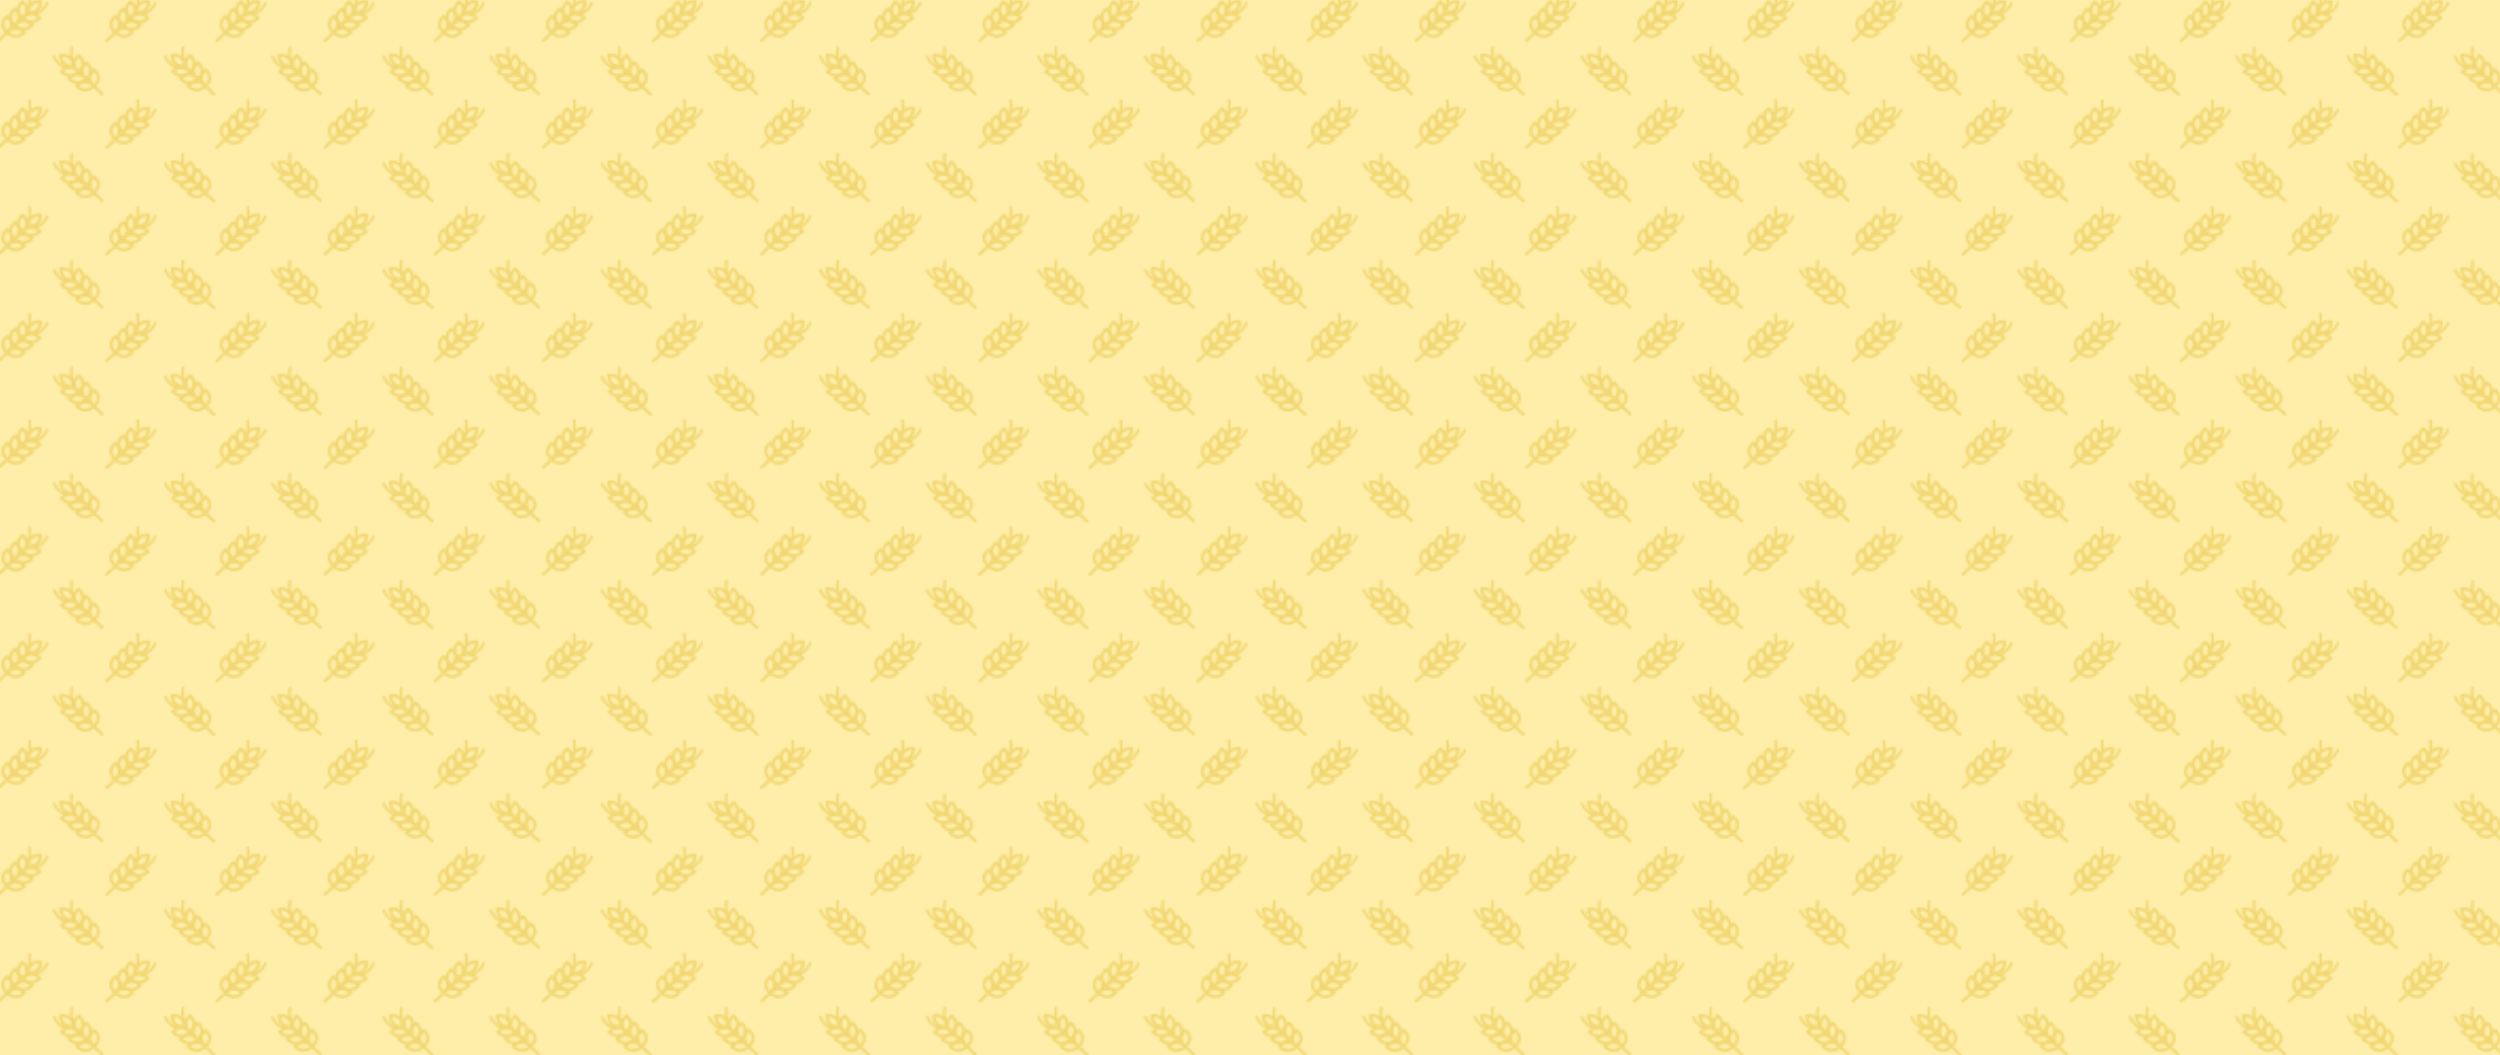 <?xml version="1.0" encoding="UTF-8" standalone="no"?>
<!-- Created with Inkscape (http://www.inkscape.org/) -->

<svg
   width="210mm"
   height="88.635mm"
   viewBox="0 0 210 88.635"
   version="1.1"
   id="svg37"
   xml:space="preserve"
   xmlns:inkscape="http://www.inkscape.org/namespaces/inkscape"
   xmlns:sodipodi="http://sodipodi.sourceforge.net/DTD/sodipodi-0.dtd"
   xmlns:xlink="http://www.w3.org/1999/xlink"
   xmlns="http://www.w3.org/2000/svg"
   xmlns:svg="http://www.w3.org/2000/svg"><sodipodi:namedview
     id="namedview39"
     pagecolor="#ffffff"
     bordercolor="#000000"
     borderopacity="0.25"
     inkscape:showpageshadow="2"
     inkscape:pageopacity="0.0"
     inkscape:pagecheckerboard="0"
     inkscape:deskcolor="#d1d1d1"
     inkscape:document-units="mm"
     showgrid="false" /><defs
     id="defs34"><pattern
       inkscape:collect="always"
       xlink:href="#pattern456"
       id="pattern2064"
       patternTransform="matrix(0.178,0,0,0.166,155.512,129.35)" /><pattern
       patternUnits="userSpaceOnUse"
       width="102.433"
       height="53.737"
       patternTransform="translate(131.611,435.143)"
       id="pattern456"><g
         id="g454"
         transform="matrix(3.78,0,0,3.78,-131.611,-435.143)"><g
           style="fill:#d4aa00"
           id="g225"
           transform="matrix(0.007,0,0,0.007,34.705,122.241)"><g
             id="g216"
             style="fill:#d4aa00">
	<path
   d="m 915.782,175.466 c -13.686,-3.574 -25.641,4.881 -30.016,17.544 -0.977,2.828 -1.981,5.646 -3.05,8.441 -0.434,1.136 -0.869,2.271 -1.315,3.401 -2.048,4.887 -4.182,9.737 -6.453,14.523 -10.823,22.796 -23.795,44.614 -38.639,65.023 -1.241,1.708 -2.486,3.414 -3.755,5.103 -0.109,0.146 -0.257,0.34 -0.422,0.556 -1.763,2.268 -3.538,4.527 -5.352,6.754 -4.03,4.949 -8.149,9.828 -12.421,14.571 -8.843,9.818 -18.147,19.242 -28.083,27.96 -2.745,2.408 -5.516,4.791 -8.349,7.095 -1.122,0.914 -5.98,4.655 -5.812,4.576 -4.098,3.013 -8.264,5.934 -12.546,8.676 -8.932,5.72 -18.228,10.926 -27.925,15.241 7.816,-5.601 15.423,-11.935 22.617,-19.13 58.349,-58.348 61.183,-143.418 61.318,-152.931 l 0.413,-29.999 c 0.228,-16.568 -13.02,-29.814 -29.586,-29.587 -16.568,0.229 -30,0.413 -30,0.413 -8.554,0.122 -78.188,2.435 -134.562,45.311 0.841,-6.866 1.525,-13.73 2.064,-20.564 3.793,-47.972 0.523,-96.182 -5.224,-143.863 C 617.084,11.291 608.699,0 594.106,0 581.917,0 567.92,11.254 569.527,24.58 c 5.585,46.335 9.012,93.326 5.522,139.965 -0.485,6.48 -1.062,12.957 -1.837,19.409 -0.054,0.451 -0.096,0.808 -0.13,1.097 -0.018,0.118 -0.033,0.231 -0.051,0.364 -0.177,1.277 -0.358,2.554 -0.546,3.83 -0.384,2.542 -0.771,5.083 -1.209,7.617 -1.937,11.242 -4.313,22.425 -7.475,33.392 -1.721,5.972 -3.581,11.909 -5.729,17.741 -0.074,0.201 -0.216,0.564 -0.394,1.015 -17.52,-37.73 -40.952,-62.731 -45.013,-66.913 l -20.923,-21.505 c -11.557,-11.877 -30.291,-11.877 -41.847,0 -11.556,11.877 -20.924,21.505 -20.924,21.505 -6.018,6.193 -54.329,58.037 -63.239,129.227 l -16.557,-17.021 c -9.143,-9.4 -25.904,-7.383 -37.435,4.509 -11.531,11.89 -20.881,21.528 -20.881,21.528 -6.019,6.193 -54.274,58.092 -63.186,129.282 l -16.503,-16.97 c -9.111,-9.369 -25.822,-7.293 -37.312,4.651 -11.488,11.944 -20.826,21.602 -20.826,21.602 -6.63,6.824 -64.358,69.422 -64.358,151.93 0,82.527 59.016,145.543 65.645,152.365 l 4.45,4.529 -130.156,130.162 c -14.398,14.398 -17.24,34.902 -6.518,45.625 10.722,10.721 31.225,7.881 45.624,-6.518 l 130.2,-130.201 c 7.957,7.686 69.483,64.592 151.312,64.631 82.518,-0.01 144.73,-58.104 151.555,-64.732 l 21.506,-20.924 c 11.877,-11.555 13.885,-28.334 4.484,-37.479 -9.4,-9.143 -17.021,-16.555 -17.021,-16.555 71.209,-8.912 123.035,-57.223 129.227,-63.238 l 21.507,-20.926 c 11.877,-11.555 13.885,-28.334 4.483,-37.477 -9.4,-9.145 -17.021,-16.555 -17.021,-16.555 71.209,-8.912 123.035,-57.223 129.228,-63.24 l 21.505,-20.924 c 11.877,-11.557 11.877,-30.291 0,-41.846 -11.877,-11.556 -21.505,-20.924 -21.505,-20.924 -2.65,-2.574 -13.67,-12.932 -30.988,-24.635 41.771,-16.561 78.172,-47.04 107.149,-80.619 34.5,-39.977 62.699,-85.848 79.985,-135.874 4.376,-12.658 -5.333,-26.825 -17.543,-30.014 z M 644.73,246.288 c 43.265,-43.264 112.464,-44.225 112.464,-44.225 0,0 -0.96,69.2 -44.225,112.464 -43.264,43.263 -112.464,44.224 -112.464,44.224 0,0 0.961,-69.199 44.225,-112.463 z M 470.812,222.807 c 0,0 48.254,49.612 48.254,110.805 0,61.191 -48.254,110.804 -48.254,110.804 0,0 -48.253,-49.612 -48.253,-110.804 0,-61.193 48.253,-110.805 48.253,-110.805 z M 332.625,360.994 c 0,0 48.263,49.602 48.263,110.794 0,61.192 -48.253,110.803 -48.253,110.803 0,0 -48.262,-49.604 -48.262,-110.794 0,-61.191 48.252,-110.803 48.252,-110.803 z M 194.438,720.789 c 0,0 -48.252,-49.611 -48.253,-110.805 0,-61.191 48.253,-110.803 48.253,-110.803 0,0 48.253,49.611 48.253,110.803 0,61.194 -48.253,110.805 -48.253,110.805 z m 154.789,92.238 c -56.736,0.008 -103.699,-41.672 -110.015,-47.521 l 10.056,-10.059 c 17.658,-14.18 55.847,-38.949 99.935,-38.949 61.191,0 110.846,48.295 110.846,48.295 0,0 -49.631,48.232 -110.822,48.234 z M 487.409,674.834 c -56.736,0.01 -103.694,-41.666 -110.011,-47.518 l 10.058,-10.057 c 17.657,-14.182 55.865,-38.932 99.953,-38.951 61.183,0.01 110.854,48.324 110.854,48.324 0,0 -49.662,48.202 -110.854,48.202 z M 625.605,536.639 c -56.735,0.01 -103.693,-41.668 -110.01,-47.52 l 1.266,-1.264 -0.638,-0.637 c 9.996,-9.123 54.604,-46.831 109.214,-46.831 61.193,0 110.991,48.016 110.991,48.016 0,0 -49.631,48.236 -110.823,48.236 z"
   id="path214"
   style="fill:#d4aa00" />
</g></g><g
           style="fill:#d4aa00"
           id="g393"
           transform="matrix(0.007,0,0,0.007,48.456,122.241)"><g
             id="g391"
             style="fill:#d4aa00">
	<path
   d="m 915.782,175.466 c -13.686,-3.574 -25.641,4.881 -30.016,17.544 -0.977,2.828 -1.981,5.646 -3.05,8.441 -0.434,1.136 -0.869,2.271 -1.315,3.401 -2.048,4.887 -4.182,9.737 -6.453,14.523 -10.823,22.796 -23.795,44.614 -38.639,65.023 -1.241,1.708 -2.486,3.414 -3.755,5.103 -0.109,0.146 -0.257,0.34 -0.422,0.556 -1.763,2.268 -3.538,4.527 -5.352,6.754 -4.03,4.949 -8.149,9.828 -12.421,14.571 -8.843,9.818 -18.147,19.242 -28.083,27.96 -2.745,2.408 -5.516,4.791 -8.349,7.095 -1.122,0.914 -5.98,4.655 -5.812,4.576 -4.098,3.013 -8.264,5.934 -12.546,8.676 -8.932,5.72 -18.228,10.926 -27.925,15.241 7.816,-5.601 15.423,-11.935 22.617,-19.13 58.349,-58.348 61.183,-143.418 61.318,-152.931 l 0.413,-29.999 c 0.228,-16.568 -13.02,-29.814 -29.586,-29.587 -16.568,0.229 -30,0.413 -30,0.413 -8.554,0.122 -78.188,2.435 -134.562,45.311 0.841,-6.866 1.525,-13.73 2.064,-20.564 3.793,-47.972 0.523,-96.182 -5.224,-143.863 C 617.084,11.291 608.699,0 594.106,0 581.917,0 567.92,11.254 569.527,24.58 c 5.585,46.335 9.012,93.326 5.522,139.965 -0.485,6.48 -1.062,12.957 -1.837,19.409 -0.054,0.451 -0.096,0.808 -0.13,1.097 -0.018,0.118 -0.033,0.231 -0.051,0.364 -0.177,1.277 -0.358,2.554 -0.546,3.83 -0.384,2.542 -0.771,5.083 -1.209,7.617 -1.937,11.242 -4.313,22.425 -7.475,33.392 -1.721,5.972 -3.581,11.909 -5.729,17.741 -0.074,0.201 -0.216,0.564 -0.394,1.015 -17.52,-37.73 -40.952,-62.731 -45.013,-66.913 l -20.923,-21.505 c -11.557,-11.877 -30.291,-11.877 -41.847,0 -11.556,11.877 -20.924,21.505 -20.924,21.505 -6.018,6.193 -54.329,58.037 -63.239,129.227 l -16.557,-17.021 c -9.143,-9.4 -25.904,-7.383 -37.435,4.509 -11.531,11.89 -20.881,21.528 -20.881,21.528 -6.019,6.193 -54.274,58.092 -63.186,129.282 l -16.503,-16.97 c -9.111,-9.369 -25.822,-7.293 -37.312,4.651 -11.488,11.944 -20.826,21.602 -20.826,21.602 -6.63,6.824 -64.358,69.422 -64.358,151.93 0,82.527 59.016,145.543 65.645,152.365 l 4.45,4.529 -130.156,130.162 c -14.398,14.398 -17.24,34.902 -6.518,45.625 10.722,10.721 31.225,7.881 45.624,-6.518 l 130.2,-130.201 c 7.957,7.686 69.483,64.592 151.312,64.631 82.518,-0.01 144.73,-58.104 151.555,-64.732 l 21.506,-20.924 c 11.877,-11.555 13.885,-28.334 4.484,-37.479 -9.4,-9.143 -17.021,-16.555 -17.021,-16.555 71.209,-8.912 123.035,-57.223 129.227,-63.238 l 21.507,-20.926 c 11.877,-11.555 13.885,-28.334 4.483,-37.477 -9.4,-9.145 -17.021,-16.555 -17.021,-16.555 71.209,-8.912 123.035,-57.223 129.228,-63.24 l 21.505,-20.924 c 11.877,-11.557 11.877,-30.291 0,-41.846 -11.877,-11.556 -21.505,-20.924 -21.505,-20.924 -2.65,-2.574 -13.67,-12.932 -30.988,-24.635 41.771,-16.561 78.172,-47.04 107.149,-80.619 34.5,-39.977 62.699,-85.848 79.985,-135.874 4.376,-12.658 -5.333,-26.825 -17.543,-30.014 z M 644.73,246.288 c 43.265,-43.264 112.464,-44.225 112.464,-44.225 0,0 -0.96,69.2 -44.225,112.464 -43.264,43.263 -112.464,44.224 -112.464,44.224 0,0 0.961,-69.199 44.225,-112.463 z M 470.812,222.807 c 0,0 48.254,49.612 48.254,110.805 0,61.191 -48.254,110.804 -48.254,110.804 0,0 -48.253,-49.612 -48.253,-110.804 0,-61.193 48.253,-110.805 48.253,-110.805 z M 332.625,360.994 c 0,0 48.263,49.602 48.263,110.794 0,61.192 -48.253,110.803 -48.253,110.803 0,0 -48.262,-49.604 -48.262,-110.794 0,-61.191 48.252,-110.803 48.252,-110.803 z M 194.438,720.789 c 0,0 -48.252,-49.611 -48.253,-110.805 0,-61.191 48.253,-110.803 48.253,-110.803 0,0 48.253,49.611 48.253,110.803 0,61.194 -48.253,110.805 -48.253,110.805 z m 154.789,92.238 c -56.736,0.008 -103.699,-41.672 -110.015,-47.521 l 10.056,-10.059 c 17.658,-14.18 55.847,-38.949 99.935,-38.949 61.191,0 110.846,48.295 110.846,48.295 0,0 -49.631,48.232 -110.822,48.234 z M 487.409,674.834 c -56.736,0.01 -103.694,-41.666 -110.011,-47.518 l 10.058,-10.057 c 17.657,-14.182 55.865,-38.932 99.953,-38.951 61.183,0.01 110.854,48.324 110.854,48.324 0,0 -49.662,48.202 -110.854,48.202 z M 625.605,536.639 c -56.735,0.01 -103.693,-41.668 -110.01,-47.52 l 1.266,-1.264 -0.638,-0.637 c 9.996,-9.123 54.604,-46.831 109.214,-46.831 61.193,0 110.991,48.016 110.991,48.016 0,0 -49.631,48.236 -110.823,48.236 z"
   id="path389"
   style="fill:#d4aa00" />
</g></g><g
           style="fill:#d4aa00"
           id="g225-8"
           transform="matrix(-0.007,0,0,0.007,62.041,115.132)"><g
             id="g216-0"
             style="fill:#d4aa00">
	<path
   d="m 915.782,175.466 c -13.686,-3.574 -25.641,4.881 -30.016,17.544 -0.977,2.828 -1.981,5.646 -3.05,8.441 -0.434,1.136 -0.869,2.271 -1.315,3.401 -2.048,4.887 -4.182,9.737 -6.453,14.523 -10.823,22.796 -23.795,44.614 -38.639,65.023 -1.241,1.708 -2.486,3.414 -3.755,5.103 -0.109,0.146 -0.257,0.34 -0.422,0.556 -1.763,2.268 -3.538,4.527 -5.352,6.754 -4.03,4.949 -8.149,9.828 -12.421,14.571 -8.843,9.818 -18.147,19.242 -28.083,27.96 -2.745,2.408 -5.516,4.791 -8.349,7.095 -1.122,0.914 -5.98,4.655 -5.812,4.576 -4.098,3.013 -8.264,5.934 -12.546,8.676 -8.932,5.72 -18.228,10.926 -27.925,15.241 7.816,-5.601 15.423,-11.935 22.617,-19.13 58.349,-58.348 61.183,-143.418 61.318,-152.931 l 0.413,-29.999 c 0.228,-16.568 -13.02,-29.814 -29.586,-29.587 -16.568,0.229 -30,0.413 -30,0.413 -8.554,0.122 -78.188,2.435 -134.562,45.311 0.841,-6.866 1.525,-13.73 2.064,-20.564 3.793,-47.972 0.523,-96.182 -5.224,-143.863 C 617.084,11.291 608.699,0 594.106,0 581.917,0 567.92,11.254 569.527,24.58 c 5.585,46.335 9.012,93.326 5.522,139.965 -0.485,6.48 -1.062,12.957 -1.837,19.409 -0.054,0.451 -0.096,0.808 -0.13,1.097 -0.018,0.118 -0.033,0.231 -0.051,0.364 -0.177,1.277 -0.358,2.554 -0.546,3.83 -0.384,2.542 -0.771,5.083 -1.209,7.617 -1.937,11.242 -4.313,22.425 -7.475,33.392 -1.721,5.972 -3.581,11.909 -5.729,17.741 -0.074,0.201 -0.216,0.564 -0.394,1.015 -17.52,-37.73 -40.952,-62.731 -45.013,-66.913 l -20.923,-21.505 c -11.557,-11.877 -30.291,-11.877 -41.847,0 -11.556,11.877 -20.924,21.505 -20.924,21.505 -6.018,6.193 -54.329,58.037 -63.239,129.227 l -16.557,-17.021 c -9.143,-9.4 -25.904,-7.383 -37.435,4.509 -11.531,11.89 -20.881,21.528 -20.881,21.528 -6.019,6.193 -54.274,58.092 -63.186,129.282 l -16.503,-16.97 c -9.111,-9.369 -25.822,-7.293 -37.312,4.651 -11.488,11.944 -20.826,21.602 -20.826,21.602 -6.63,6.824 -64.358,69.422 -64.358,151.93 0,82.527 59.016,145.543 65.645,152.365 l 4.45,4.529 -130.156,130.162 c -14.398,14.398 -17.24,34.902 -6.518,45.625 10.722,10.721 31.225,7.881 45.624,-6.518 l 130.2,-130.201 c 7.957,7.686 69.483,64.592 151.312,64.631 82.518,-0.01 144.73,-58.104 151.555,-64.732 l 21.506,-20.924 c 11.877,-11.555 13.885,-28.334 4.484,-37.479 -9.4,-9.143 -17.021,-16.555 -17.021,-16.555 71.209,-8.912 123.035,-57.223 129.227,-63.238 l 21.507,-20.926 c 11.877,-11.555 13.885,-28.334 4.483,-37.477 -9.4,-9.145 -17.021,-16.555 -17.021,-16.555 71.209,-8.912 123.035,-57.223 129.228,-63.24 l 21.505,-20.924 c 11.877,-11.557 11.877,-30.291 0,-41.846 -11.877,-11.556 -21.505,-20.924 -21.505,-20.924 -2.65,-2.574 -13.67,-12.932 -30.988,-24.635 41.771,-16.561 78.172,-47.04 107.149,-80.619 34.5,-39.977 62.699,-85.848 79.985,-135.874 4.376,-12.658 -5.333,-26.825 -17.543,-30.014 z M 644.73,246.288 c 43.265,-43.264 112.464,-44.225 112.464,-44.225 0,0 -0.96,69.2 -44.225,112.464 -43.264,43.263 -112.464,44.224 -112.464,44.224 0,0 0.961,-69.199 44.225,-112.463 z M 470.812,222.807 c 0,0 48.254,49.612 48.254,110.805 0,61.191 -48.254,110.804 -48.254,110.804 0,0 -48.253,-49.612 -48.253,-110.804 0,-61.193 48.253,-110.805 48.253,-110.805 z M 332.625,360.994 c 0,0 48.263,49.602 48.263,110.794 0,61.192 -48.253,110.803 -48.253,110.803 0,0 -48.262,-49.604 -48.262,-110.794 0,-61.191 48.252,-110.803 48.252,-110.803 z M 194.438,720.789 c 0,0 -48.252,-49.611 -48.253,-110.805 0,-61.191 48.253,-110.803 48.253,-110.803 0,0 48.253,49.611 48.253,110.803 0,61.194 -48.253,110.805 -48.253,110.805 z m 154.789,92.238 c -56.736,0.008 -103.699,-41.672 -110.015,-47.521 l 10.056,-10.059 c 17.658,-14.18 55.847,-38.949 99.935,-38.949 61.191,0 110.846,48.295 110.846,48.295 0,0 -49.631,48.232 -110.822,48.234 z M 487.409,674.834 c -56.736,0.01 -103.694,-41.666 -110.011,-47.518 l 10.058,-10.057 c 17.657,-14.182 55.865,-38.932 99.953,-38.951 61.183,0.01 110.854,48.324 110.854,48.324 0,0 -49.662,48.202 -110.854,48.202 z M 625.605,536.639 c -56.735,0.01 -103.693,-41.668 -110.01,-47.52 l 1.266,-1.264 -0.638,-0.637 c 9.996,-9.123 54.604,-46.831 109.214,-46.831 61.193,0 110.991,48.016 110.991,48.016 0,0 -49.631,48.236 -110.823,48.236 z"
   id="path214-4"
   style="fill:#d4aa00" />
</g></g><g
           style="fill:#d4aa00"
           id="g393-9"
           transform="matrix(-0.007,0,0,0.007,48.69,115.132)"><g
             id="g391-5"
             style="fill:#d4aa00">
	<path
   d="m 915.782,175.466 c -13.686,-3.574 -25.641,4.881 -30.016,17.544 -0.977,2.828 -1.981,5.646 -3.05,8.441 -0.434,1.136 -0.869,2.271 -1.315,3.401 -2.048,4.887 -4.182,9.737 -6.453,14.523 -10.823,22.796 -23.795,44.614 -38.639,65.023 -1.241,1.708 -2.486,3.414 -3.755,5.103 -0.109,0.146 -0.257,0.34 -0.422,0.556 -1.763,2.268 -3.538,4.527 -5.352,6.754 -4.03,4.949 -8.149,9.828 -12.421,14.571 -8.843,9.818 -18.147,19.242 -28.083,27.96 -2.745,2.408 -5.516,4.791 -8.349,7.095 -1.122,0.914 -5.98,4.655 -5.812,4.576 -4.098,3.013 -8.264,5.934 -12.546,8.676 -8.932,5.72 -18.228,10.926 -27.925,15.241 7.816,-5.601 15.423,-11.935 22.617,-19.13 58.349,-58.348 61.183,-143.418 61.318,-152.931 l 0.413,-29.999 c 0.228,-16.568 -13.02,-29.814 -29.586,-29.587 -16.568,0.229 -30,0.413 -30,0.413 -8.554,0.122 -78.188,2.435 -134.562,45.311 0.841,-6.866 1.525,-13.73 2.064,-20.564 3.793,-47.972 0.523,-96.182 -5.224,-143.863 C 617.084,11.291 608.699,0 594.106,0 581.917,0 567.92,11.254 569.527,24.58 c 5.585,46.335 9.012,93.326 5.522,139.965 -0.485,6.48 -1.062,12.957 -1.837,19.409 -0.054,0.451 -0.096,0.808 -0.13,1.097 -0.018,0.118 -0.033,0.231 -0.051,0.364 -0.177,1.277 -0.358,2.554 -0.546,3.83 -0.384,2.542 -0.771,5.083 -1.209,7.617 -1.937,11.242 -4.313,22.425 -7.475,33.392 -1.721,5.972 -3.581,11.909 -5.729,17.741 -0.074,0.201 -0.216,0.564 -0.394,1.015 -17.52,-37.73 -40.952,-62.731 -45.013,-66.913 l -20.923,-21.505 c -11.557,-11.877 -30.291,-11.877 -41.847,0 -11.556,11.877 -20.924,21.505 -20.924,21.505 -6.018,6.193 -54.329,58.037 -63.239,129.227 l -16.557,-17.021 c -9.143,-9.4 -25.904,-7.383 -37.435,4.509 -11.531,11.89 -20.881,21.528 -20.881,21.528 -6.019,6.193 -54.274,58.092 -63.186,129.282 l -16.503,-16.97 c -9.111,-9.369 -25.822,-7.293 -37.312,4.651 -11.488,11.944 -20.826,21.602 -20.826,21.602 -6.63,6.824 -64.358,69.422 -64.358,151.93 0,82.527 59.016,145.543 65.645,152.365 l 4.45,4.529 -130.156,130.162 c -14.398,14.398 -17.24,34.902 -6.518,45.625 10.722,10.721 31.225,7.881 45.624,-6.518 l 130.2,-130.201 c 7.957,7.686 69.483,64.592 151.312,64.631 82.518,-0.01 144.73,-58.104 151.555,-64.732 l 21.506,-20.924 c 11.877,-11.555 13.885,-28.334 4.484,-37.479 -9.4,-9.143 -17.021,-16.555 -17.021,-16.555 71.209,-8.912 123.035,-57.223 129.227,-63.238 l 21.507,-20.926 c 11.877,-11.555 13.885,-28.334 4.483,-37.477 -9.4,-9.145 -17.021,-16.555 -17.021,-16.555 71.209,-8.912 123.035,-57.223 129.228,-63.24 l 21.505,-20.924 c 11.877,-11.557 11.877,-30.291 0,-41.846 -11.877,-11.556 -21.505,-20.924 -21.505,-20.924 -2.65,-2.574 -13.67,-12.932 -30.988,-24.635 41.771,-16.561 78.172,-47.04 107.149,-80.619 34.5,-39.977 62.699,-85.848 79.985,-135.874 4.376,-12.658 -5.333,-26.825 -17.543,-30.014 z M 644.73,246.288 c 43.265,-43.264 112.464,-44.225 112.464,-44.225 0,0 -0.96,69.2 -44.225,112.464 -43.264,43.263 -112.464,44.224 -112.464,44.224 0,0 0.961,-69.199 44.225,-112.463 z M 470.812,222.807 c 0,0 48.254,49.612 48.254,110.805 0,61.191 -48.254,110.804 -48.254,110.804 0,0 -48.253,-49.612 -48.253,-110.804 0,-61.193 48.253,-110.805 48.253,-110.805 z M 332.625,360.994 c 0,0 48.263,49.602 48.263,110.794 0,61.192 -48.253,110.803 -48.253,110.803 0,0 -48.262,-49.604 -48.262,-110.794 0,-61.191 48.252,-110.803 48.252,-110.803 z M 194.438,720.789 c 0,0 -48.252,-49.611 -48.253,-110.805 0,-61.191 48.253,-110.803 48.253,-110.803 0,0 48.253,49.611 48.253,110.803 0,61.194 -48.253,110.805 -48.253,110.805 z m 154.789,92.238 c -56.736,0.008 -103.699,-41.672 -110.015,-47.521 l 10.056,-10.059 c 17.658,-14.18 55.847,-38.949 99.935,-38.949 61.191,0 110.846,48.295 110.846,48.295 0,0 -49.631,48.232 -110.822,48.234 z M 487.409,674.834 c -56.736,0.01 -103.694,-41.666 -110.011,-47.518 l 10.058,-10.057 c 17.657,-14.182 55.865,-38.932 99.953,-38.951 61.183,0.01 110.854,48.324 110.854,48.324 0,0 -49.662,48.202 -110.854,48.202 z M 625.605,536.639 c -56.735,0.01 -103.693,-41.668 -110.01,-47.52 l 1.266,-1.264 -0.638,-0.637 c 9.996,-9.123 54.604,-46.831 109.214,-46.831 61.193,0 110.991,48.016 110.991,48.016 0,0 -49.631,48.236 -110.823,48.236 z"
   id="path389-0"
   style="fill:#d4aa00" />
</g></g></g></pattern></defs><g
     inkscape:label="Livello 1"
     inkscape:groupmode="layer"
     id="layer1"><rect
       style="fill:#ffeeaa;stroke-width:1.225;stroke-linecap:round;stroke-miterlimit:3.8"
       id="rect387"
       width="210"
       height="88.635"
       x="0"
       y="0" /><rect
       style="opacity:0.313;fill:url(#pattern2064);fill-opacity:1;stroke-width:2.153;stroke-linecap:round;stroke-miterlimit:3.8"
       id="rect1505"
       width="210"
       height="88.635"
       x="-3.5527137e-15"
       y="7.1054274e-15" /></g></svg>
